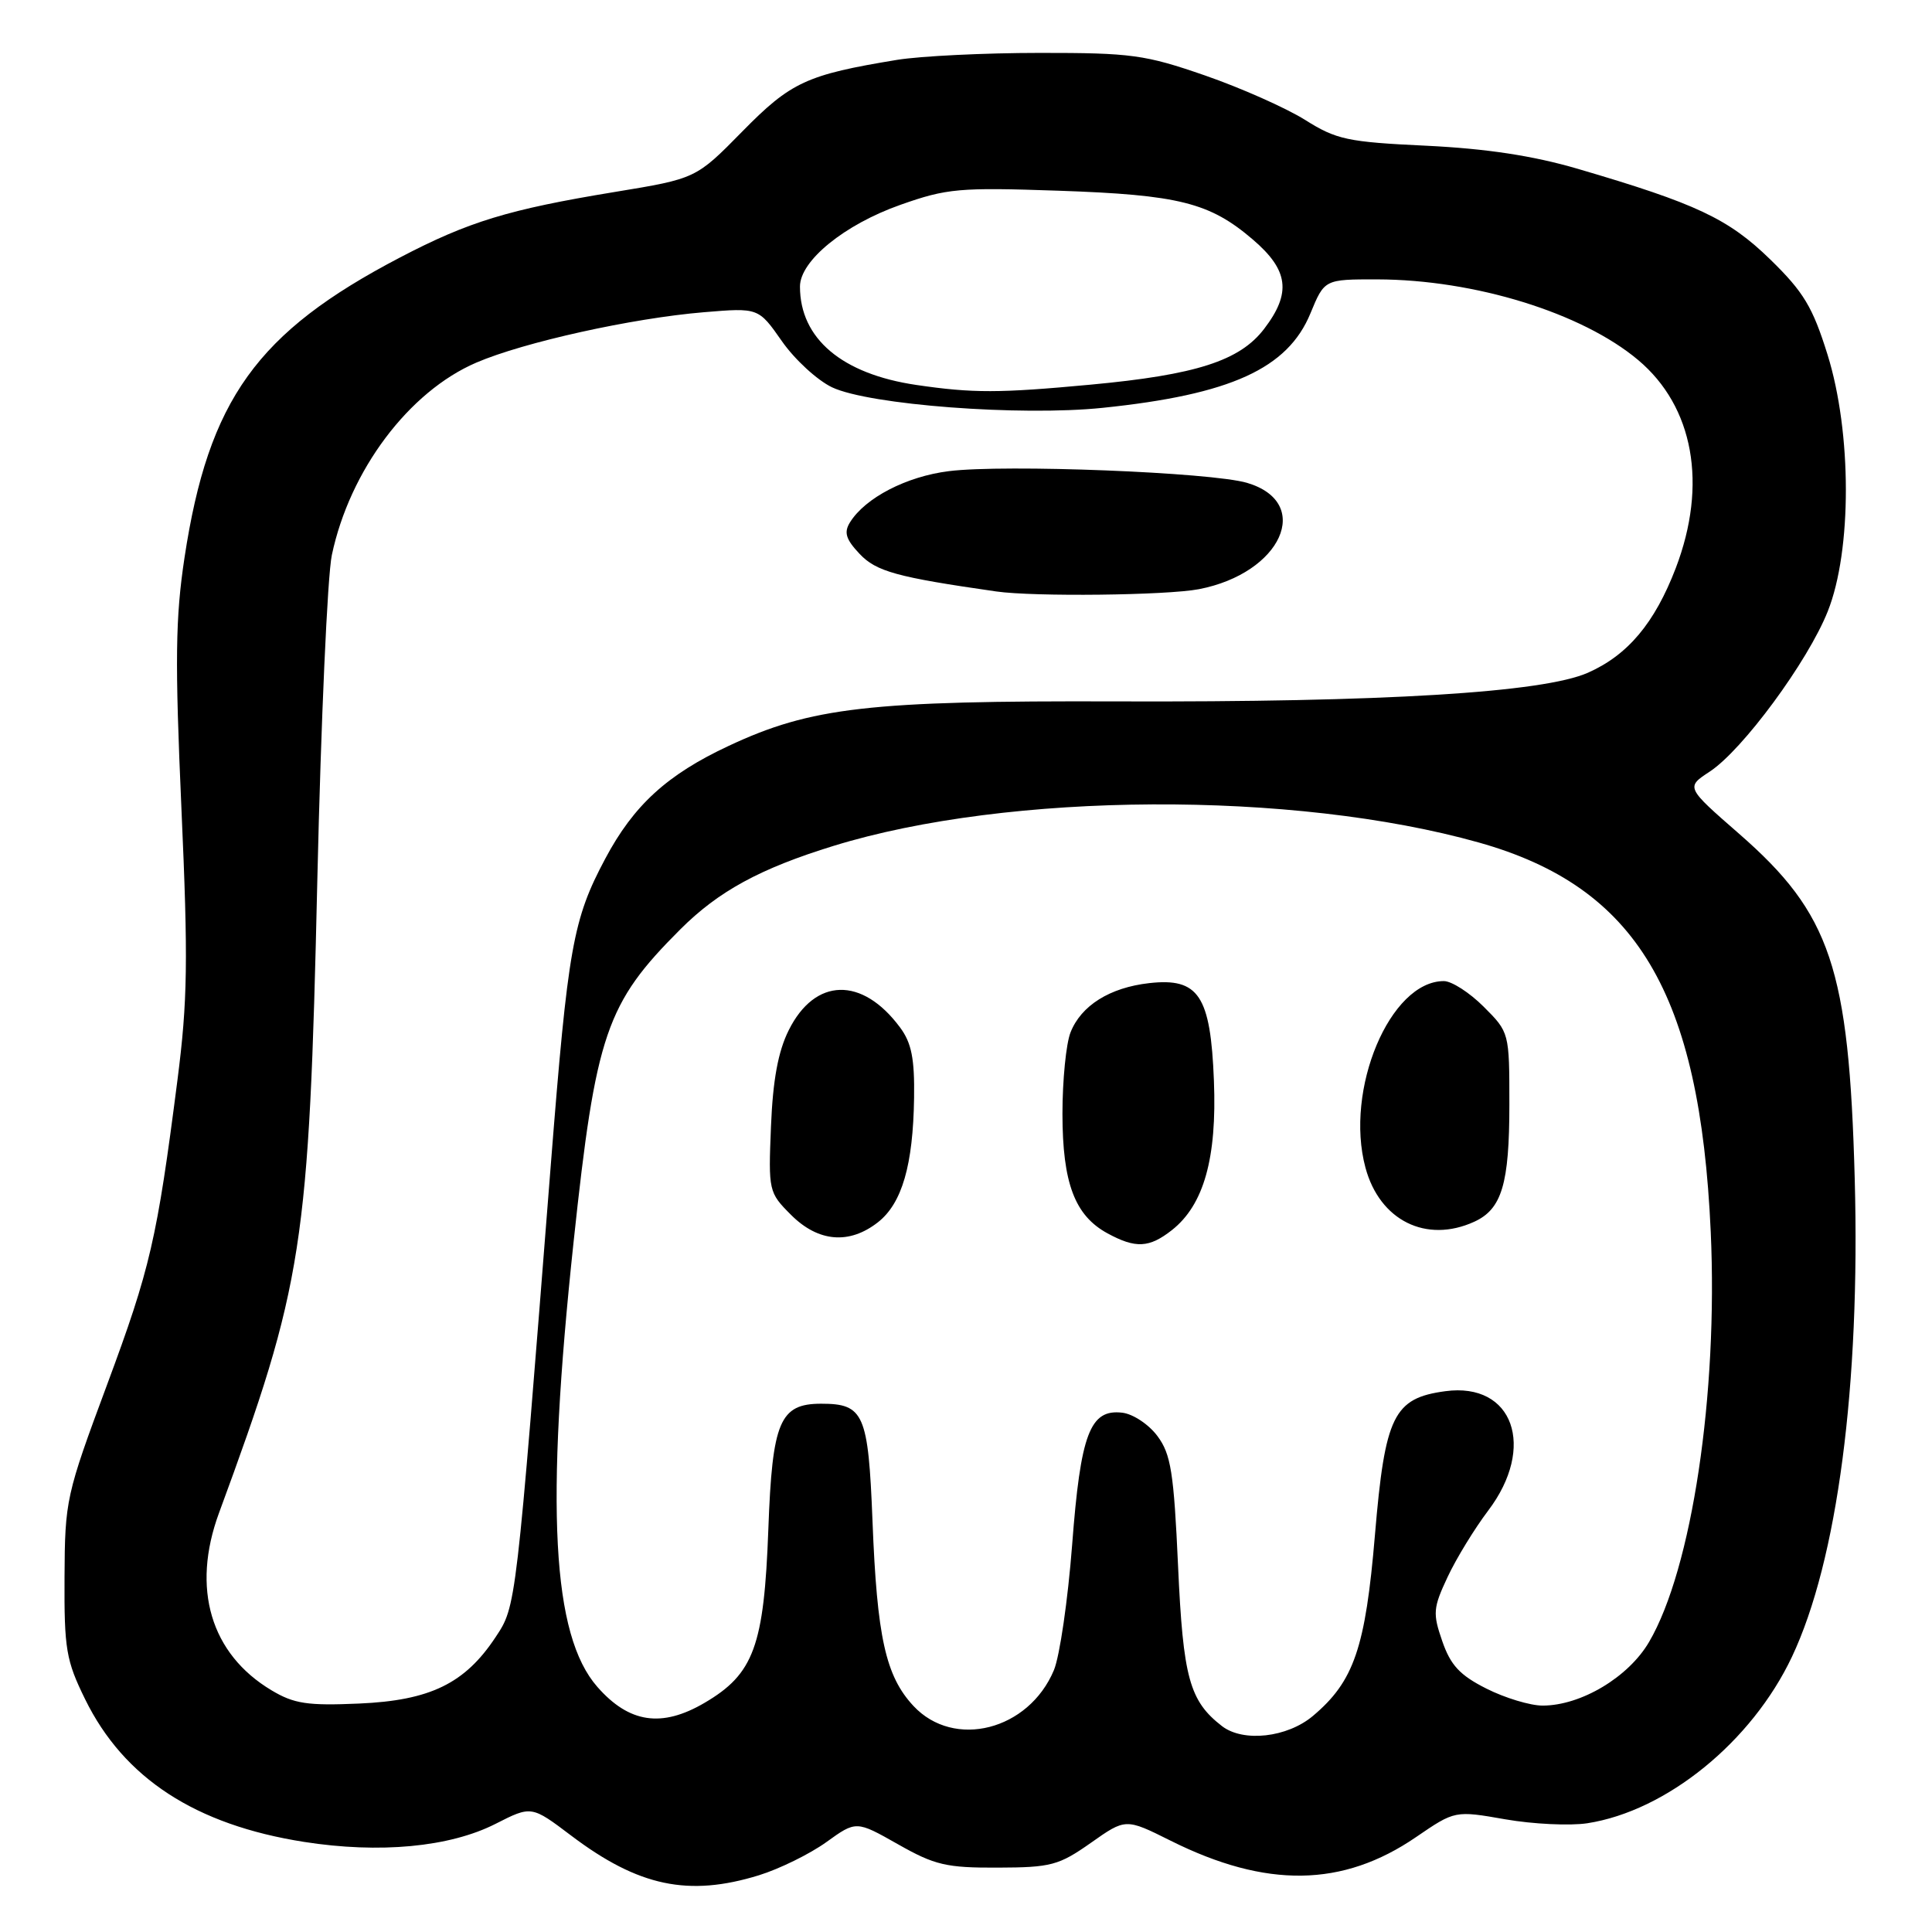 <?xml version="1.0" encoding="UTF-8" standalone="no"?>
<!DOCTYPE svg PUBLIC "-//W3C//DTD SVG 1.1//EN" "http://www.w3.org/Graphics/SVG/1.1/DTD/svg11.dtd" >
<svg xmlns="http://www.w3.org/2000/svg" xmlns:xlink="http://www.w3.org/1999/xlink" version="1.1" viewBox="0 0 256 256">
 <g >
 <path fill="currentColor"
d=" M 100.57 248.48 C 103.28 247.64 107.29 245.67 109.48 244.10 C 113.45 241.24 113.45 241.24 118.98 244.37 C 123.86 247.14 125.39 247.50 132.21 247.47 C 139.27 247.45 140.30 247.17 144.54 244.19 C 149.16 240.93 149.16 240.93 155.11 243.90 C 167.78 250.23 177.92 250.08 187.64 243.42 C 192.79 239.90 192.79 239.90 199.47 241.07 C 203.14 241.71 208.03 241.94 210.33 241.59 C 220.84 239.96 232.12 230.79 237.44 219.54 C 243.46 206.80 246.51 183.60 245.76 156.17 C 245.00 128.26 242.59 121.08 230.44 110.48 C 223.38 104.32 223.38 104.32 226.55 102.24 C 230.90 99.39 239.55 87.65 242.19 81.00 C 245.40 72.94 245.38 57.33 242.16 47.00 C 240.19 40.68 238.99 38.69 234.57 34.38 C 229.01 28.97 224.79 26.98 209.03 22.36 C 203.11 20.63 196.98 19.70 189.00 19.31 C 178.55 18.82 177.08 18.50 172.92 15.88 C 170.39 14.30 164.43 11.65 159.67 10.00 C 151.73 7.25 149.90 7.00 137.75 7.01 C 130.46 7.01 121.97 7.43 118.88 7.93 C 106.89 9.90 104.80 10.86 98.36 17.42 C 92.22 23.67 92.22 23.67 81.44 25.44 C 67.39 27.75 62.10 29.36 53.00 34.12 C 34.03 44.03 27.63 52.95 24.45 73.88 C 23.24 81.87 23.17 87.51 24.04 107.14 C 24.94 127.27 24.86 132.63 23.51 143.14 C 20.80 164.24 19.92 168.05 14.18 183.50 C 8.75 198.11 8.60 198.77 8.55 209.00 C 8.50 218.52 8.76 220.03 11.28 225.16 C 16.42 235.63 25.90 241.80 40.28 244.06 C 50.29 245.63 59.58 244.76 65.66 241.67 C 70.42 239.25 70.42 239.25 75.70 243.24 C 84.61 249.97 91.23 251.36 100.57 248.48 Z  M 161.92 228.72 C 157.61 225.38 156.77 222.33 156.10 207.52 C 155.54 195.10 155.15 192.68 153.37 190.29 C 152.23 188.75 150.14 187.36 148.71 187.19 C 144.43 186.68 143.18 189.97 142.06 204.75 C 141.50 212.00 140.42 219.45 139.65 221.30 C 136.31 229.28 126.42 231.81 121.04 226.05 C 117.35 222.09 116.21 216.95 115.61 201.52 C 115.05 187.33 114.47 186.00 108.81 186.00 C 103.32 186.00 102.33 188.36 101.81 202.61 C 101.24 218.12 99.89 221.81 93.35 225.64 C 87.68 228.96 83.37 228.32 79.16 223.53 C 73.14 216.68 72.24 199.73 76.01 164.50 C 78.95 136.95 80.32 132.96 90.14 123.15 C 95.20 118.09 100.72 115.08 110.46 112.08 C 133.66 104.93 171.40 104.73 195.96 111.64 C 216.89 117.53 225.25 131.56 226.68 163.20 C 227.66 184.74 224.18 207.90 218.51 217.57 C 215.78 222.24 209.48 226.00 204.40 226.00 C 202.76 226.00 199.42 224.99 196.96 223.75 C 193.44 221.98 192.21 220.65 191.11 217.47 C 189.83 213.78 189.89 213.06 191.81 208.97 C 192.96 206.51 195.38 202.56 197.18 200.18 C 203.58 191.74 200.51 183.13 191.52 184.34 C 184.66 185.26 183.52 187.60 182.19 203.35 C 180.93 218.35 179.41 222.79 173.97 227.37 C 170.56 230.24 164.74 230.89 161.92 228.72 Z  M 155.29 162.99 C 159.51 159.66 161.26 153.47 160.85 143.19 C 160.41 131.91 158.83 129.53 152.27 130.27 C 147.05 130.86 143.25 133.24 141.85 136.80 C 141.26 138.29 140.78 143.14 140.78 147.59 C 140.79 156.77 142.41 161.07 146.76 163.43 C 150.48 165.45 152.28 165.36 155.29 162.99 Z  M 116.34 161.95 C 119.52 159.45 120.99 154.39 121.12 145.49 C 121.20 140.28 120.78 138.18 119.26 136.14 C 114.24 129.37 107.99 129.52 104.51 136.51 C 103.11 139.31 102.41 143.09 102.16 149.23 C 101.81 157.81 101.85 158.01 104.82 160.98 C 108.43 164.59 112.54 164.93 116.34 161.95 Z  M 195.34 161.89 C 199.00 160.22 200.00 156.88 200.00 146.35 C 200.00 136.82 199.99 136.79 196.60 133.40 C 194.73 131.53 192.36 130.00 191.32 130.00 C 184.19 130.00 178.14 144.38 180.93 154.72 C 182.81 161.72 188.98 164.79 195.34 161.89 Z  M 35.97 223.97 C 27.91 219.15 25.34 210.48 29.01 200.50 C 40.20 170.10 40.94 165.31 42.05 116.50 C 42.53 95.60 43.39 76.27 43.97 73.55 C 46.34 62.32 54.17 51.89 63.11 48.05 C 69.41 45.34 83.77 42.16 93.28 41.37 C 100.50 40.77 100.50 40.77 103.60 45.20 C 105.30 47.64 108.30 50.39 110.25 51.32 C 115.17 53.65 135.19 55.17 146.11 54.04 C 163.05 52.29 170.63 48.84 173.64 41.52 C 175.50 37.01 175.50 37.01 182.50 37.02 C 195.39 37.05 209.63 41.45 217.07 47.71 C 224.42 53.89 226.28 64.19 222.05 75.27 C 219.26 82.55 215.70 86.80 210.41 89.14 C 204.47 91.77 183.37 93.06 148.00 92.94 C 115.20 92.83 107.48 93.71 96.54 98.84 C 88.41 102.64 83.97 106.69 80.21 113.76 C 75.91 121.82 75.26 125.49 72.99 154.27 C 68.35 213.30 68.41 212.79 65.66 216.94 C 61.60 223.08 56.99 225.32 47.58 225.73 C 40.74 226.03 38.96 225.76 35.97 223.97 Z  M 158.86 78.07 C 169.80 75.96 174.04 66.59 165.24 63.98 C 160.49 62.58 133.15 61.50 125.73 62.43 C 120.11 63.13 114.65 65.96 112.63 69.21 C 111.80 70.54 112.07 71.45 113.89 73.38 C 116.10 75.73 118.83 76.48 132.00 78.37 C 137.01 79.09 154.61 78.89 158.86 78.07 Z  M 121.43 51.01 C 111.56 49.56 106.00 44.86 106.00 37.97 C 106.00 34.55 111.89 29.76 119.31 27.14 C 125.48 24.96 127.12 24.82 140.25 25.27 C 156.22 25.82 160.29 26.84 166.02 31.75 C 170.75 35.80 171.14 38.82 167.51 43.57 C 164.28 47.81 158.48 49.67 144.50 50.97 C 132.37 52.10 128.94 52.11 121.43 51.01 Z "/>
</g>
</svg>